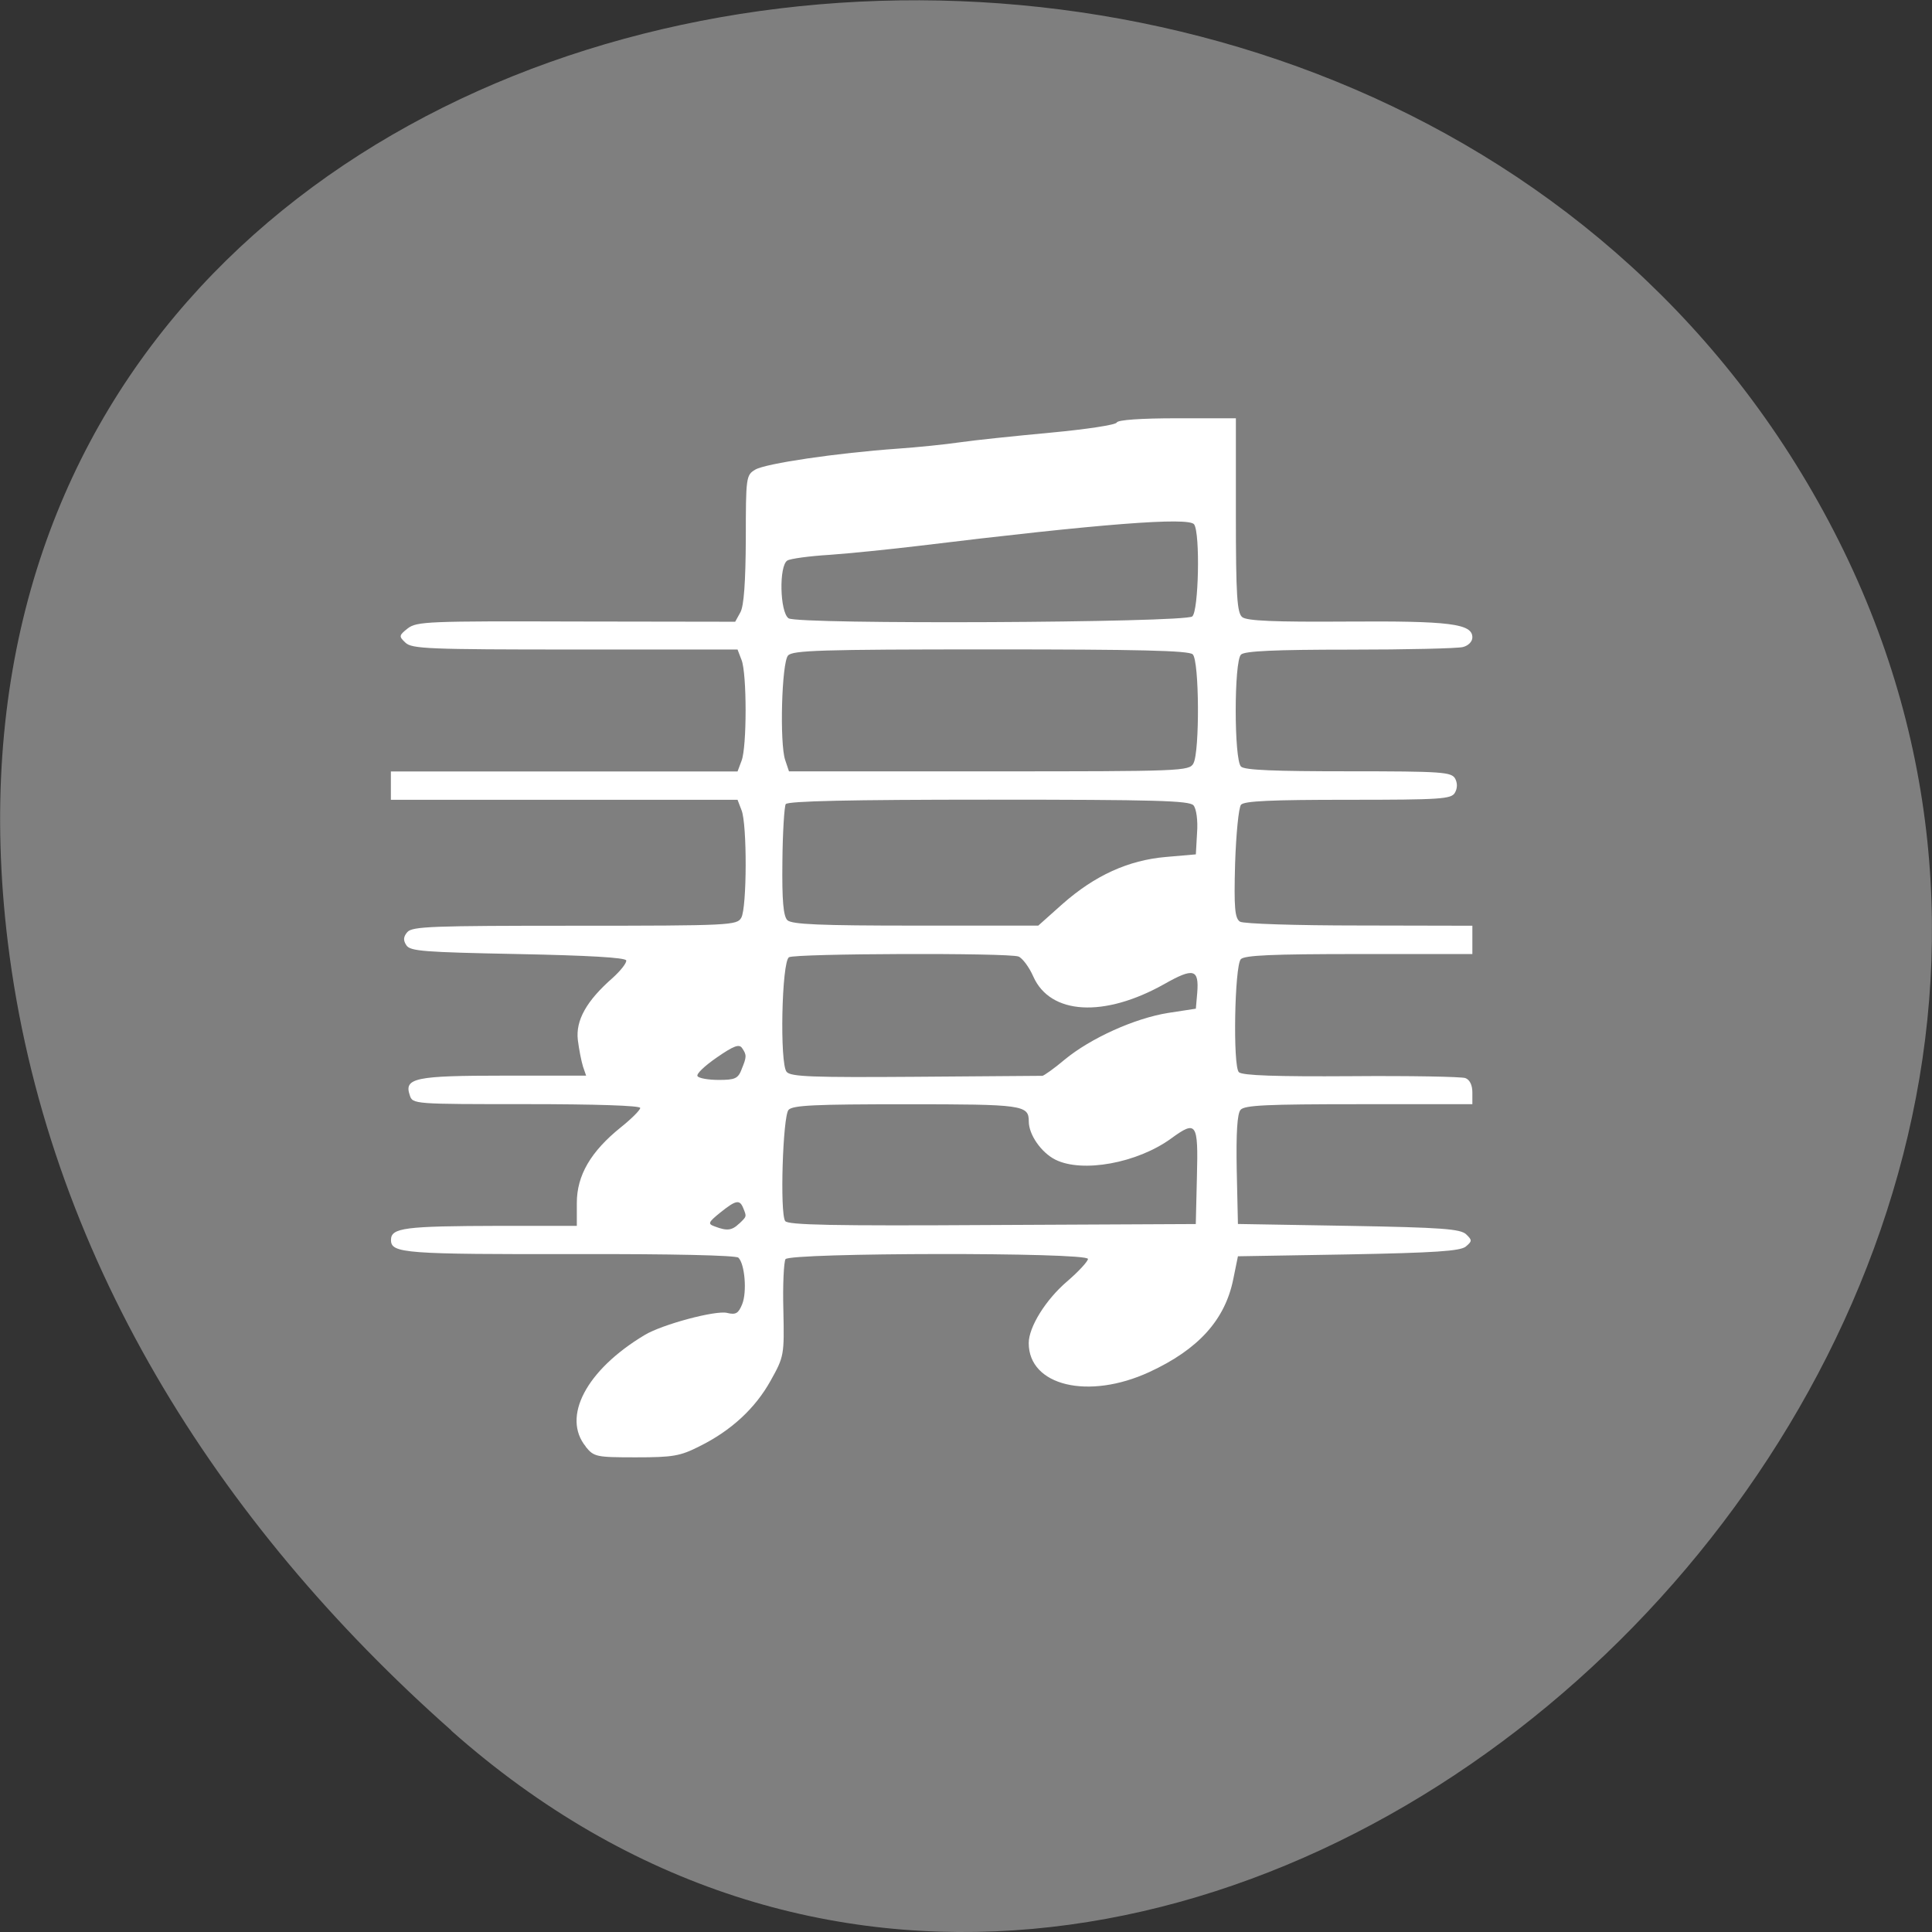 <svg xmlns="http://www.w3.org/2000/svg" viewBox="0 0 32 32"><rect x="0" y="0" width="32" height="32" fill="#333333" stroke="none"/><path d="m 7.473 28.664 c 11.906 10.559 30.22 -6.094 22.816 -20.03 c -7.488 -14.09 -32.27 -10.336 -30.16 6.969 c 0.629 5.152 3.461 9.621 7.348 13.06" fill="#7f7f7f"/><path d="m 9.703 23.961 c -0.402 -0.492 0.008 -1.27 0.973 -1.848 c 0.289 -0.176 1.18 -0.414 1.367 -0.367 c 0.145 0.035 0.188 0.008 0.25 -0.145 c 0.082 -0.203 0.043 -0.668 -0.063 -0.77 c -0.039 -0.039 -1.125 -0.063 -2.629 -0.059 c -2.906 0.004 -3.125 -0.012 -3.125 -0.234 c 0 -0.203 0.223 -0.23 1.801 -0.234 h 1.277 v -0.379 c 0 -0.457 0.23 -0.852 0.73 -1.254 c 0.176 -0.141 0.32 -0.285 0.32 -0.32 c 0 -0.039 -0.742 -0.063 -1.887 -0.063 c -1.871 0 -1.883 0 -1.93 -0.148 c -0.098 -0.285 0.09 -0.324 1.562 -0.324 h 1.359 l -0.051 -0.148 c -0.027 -0.086 -0.066 -0.281 -0.086 -0.441 c -0.039 -0.328 0.145 -0.652 0.578 -1.031 c 0.133 -0.121 0.234 -0.25 0.223 -0.289 c -0.02 -0.047 -0.633 -0.082 -1.797 -0.105 c -1.555 -0.031 -1.781 -0.047 -1.844 -0.145 c -0.055 -0.082 -0.051 -0.141 0.016 -0.219 c 0.082 -0.094 0.414 -0.105 2.777 -0.105 c 2.582 0 2.684 -0.008 2.754 -0.133 c 0.094 -0.164 0.098 -1.551 0.004 -1.781 l -0.066 -0.172 h -5.742 v -0.469 h 5.742 l 0.066 -0.176 c 0.09 -0.223 0.09 -1.449 0 -1.672 l -0.066 -0.172 h -2.691 c -2.434 0 -2.703 -0.012 -2.809 -0.113 c -0.113 -0.105 -0.109 -0.121 0.039 -0.238 c 0.148 -0.113 0.336 -0.121 2.789 -0.113 l 2.633 0.004 l 0.086 -0.156 c 0.059 -0.105 0.086 -0.504 0.09 -1.211 c 0 -1.023 0.004 -1.063 0.156 -1.152 c 0.168 -0.102 1.355 -0.277 2.363 -0.348 c 0.328 -0.023 0.789 -0.07 1.027 -0.105 c 0.238 -0.035 0.914 -0.105 1.504 -0.16 c 0.59 -0.055 1.082 -0.129 1.094 -0.168 c 0.016 -0.043 0.398 -0.07 1 -0.07 h 0.973 v 1.605 c 0 1.332 0.02 1.621 0.105 1.688 c 0.074 0.063 0.535 0.082 1.73 0.074 c 1.711 -0.012 2.082 0.035 2.082 0.262 c 0 0.07 -0.066 0.137 -0.156 0.16 c -0.086 0.023 -0.93 0.043 -1.875 0.043 c -1.242 0 -1.742 0.023 -1.801 0.082 c -0.117 0.109 -0.117 1.742 0 1.855 c 0.059 0.059 0.555 0.078 1.781 0.078 c 1.555 0 1.703 0.012 1.766 0.121 c 0.039 0.074 0.039 0.16 -0.004 0.234 c -0.059 0.105 -0.23 0.117 -1.77 0.117 c -1.277 0 -1.719 0.02 -1.773 0.082 c -0.039 0.047 -0.082 0.488 -0.098 0.98 c -0.02 0.734 -0.004 0.902 0.082 0.957 c 0.059 0.035 0.926 0.063 1.977 0.063 l 1.871 0.004 v 0.469 h -1.879 c -1.434 0 -1.898 0.02 -1.957 0.086 c -0.102 0.117 -0.133 1.777 -0.031 1.871 c 0.055 0.055 0.625 0.074 1.852 0.066 c 0.977 -0.008 1.828 0.008 1.898 0.031 c 0.074 0.027 0.117 0.117 0.117 0.238 v 0.195 h -1.879 c -1.52 0 -1.898 0.016 -1.961 0.094 c -0.055 0.063 -0.074 0.387 -0.063 0.992 l 0.02 0.898 l 1.836 0.031 c 1.547 0.027 1.852 0.051 1.945 0.141 c 0.102 0.098 0.098 0.113 -0.008 0.203 c -0.094 0.074 -0.516 0.102 -1.945 0.129 l -1.828 0.031 l -0.078 0.383 c -0.137 0.672 -0.578 1.16 -1.391 1.535 c -1.01 0.465 -1.996 0.227 -1.996 -0.48 c 0 -0.266 0.281 -0.719 0.637 -1.023 c 0.191 -0.164 0.344 -0.332 0.344 -0.371 c 0 -0.113 -4.941 -0.105 -5.01 0.004 c -0.027 0.047 -0.047 0.426 -0.035 0.844 c 0.016 0.742 0.012 0.77 -0.211 1.168 c -0.254 0.457 -0.652 0.828 -1.184 1.09 c -0.316 0.16 -0.438 0.18 -1.047 0.18 c -0.66 0 -0.695 -0.008 -0.832 -0.176 m 2.543 -3.695 c 0.125 -0.121 0.125 -0.113 0.066 -0.258 c -0.059 -0.145 -0.121 -0.133 -0.379 0.074 c -0.203 0.164 -0.211 0.188 -0.094 0.23 c 0.203 0.078 0.285 0.07 0.406 -0.047 m 7.582 -0.785 c 0.023 -0.887 -0.008 -0.93 -0.426 -0.625 c -0.563 0.41 -1.473 0.574 -1.918 0.352 c -0.234 -0.117 -0.441 -0.414 -0.441 -0.633 c 0 -0.273 -0.094 -0.285 -2.035 -0.285 c -1.504 0 -1.879 0.016 -1.945 0.094 c -0.094 0.109 -0.145 1.711 -0.055 1.84 c 0.043 0.066 0.777 0.082 3.43 0.066 l 3.371 -0.016 m -7.523 -2.563 c 0.086 -0.207 0.086 -0.238 0.008 -0.352 c -0.047 -0.07 -0.137 -0.039 -0.418 0.156 c -0.199 0.137 -0.344 0.273 -0.32 0.309 c 0.02 0.035 0.18 0.063 0.352 0.063 c 0.27 0 0.32 -0.023 0.379 -0.176 m 4.98 0.109 c 0.027 -0.004 0.195 -0.121 0.371 -0.27 c 0.426 -0.352 1.156 -0.684 1.715 -0.773 l 0.457 -0.07 l 0.023 -0.262 c 0.031 -0.395 -0.059 -0.422 -0.547 -0.145 c -0.996 0.559 -1.887 0.508 -2.168 -0.125 c -0.07 -0.16 -0.184 -0.309 -0.246 -0.332 c -0.172 -0.063 -3.695 -0.051 -3.801 0.012 c -0.121 0.074 -0.156 1.766 -0.039 1.898 c 0.066 0.082 0.434 0.094 2.133 0.082 c 1.133 -0.008 2.078 -0.016 2.102 -0.016 m 0.332 -2.844 c 0.535 -0.473 1.09 -0.727 1.715 -0.781 l 0.496 -0.043 l 0.02 -0.355 c 0.016 -0.207 -0.012 -0.402 -0.059 -0.457 c -0.07 -0.078 -0.621 -0.094 -3.395 -0.094 c -2.293 0 -3.324 0.023 -3.359 0.074 c -0.023 0.039 -0.051 0.469 -0.055 0.953 c -0.008 0.648 0.016 0.902 0.082 0.969 c 0.074 0.07 0.535 0.09 2.125 0.09 h 2.031 m 2.57 -2.688 c 0.105 -0.188 0.098 -1.703 -0.012 -1.805 c -0.063 -0.063 -0.902 -0.082 -3.348 -0.082 c -2.828 0 -3.281 0.016 -3.355 0.102 c -0.105 0.121 -0.141 1.453 -0.047 1.73 l 0.063 0.188 h 3.313 c 3.207 0 3.316 -0.004 3.387 -0.133 m -0.02 -2.434 c 0.105 -0.086 0.133 -1.371 0.031 -1.523 c -0.082 -0.125 -1.547 -0.012 -4.594 0.359 c -0.461 0.055 -1.109 0.121 -1.445 0.145 c -0.332 0.02 -0.648 0.063 -0.699 0.094 c -0.141 0.086 -0.125 0.855 0.02 0.957 c 0.152 0.105 6.551 0.074 6.688 -0.031" fill="#fff"/></svg>